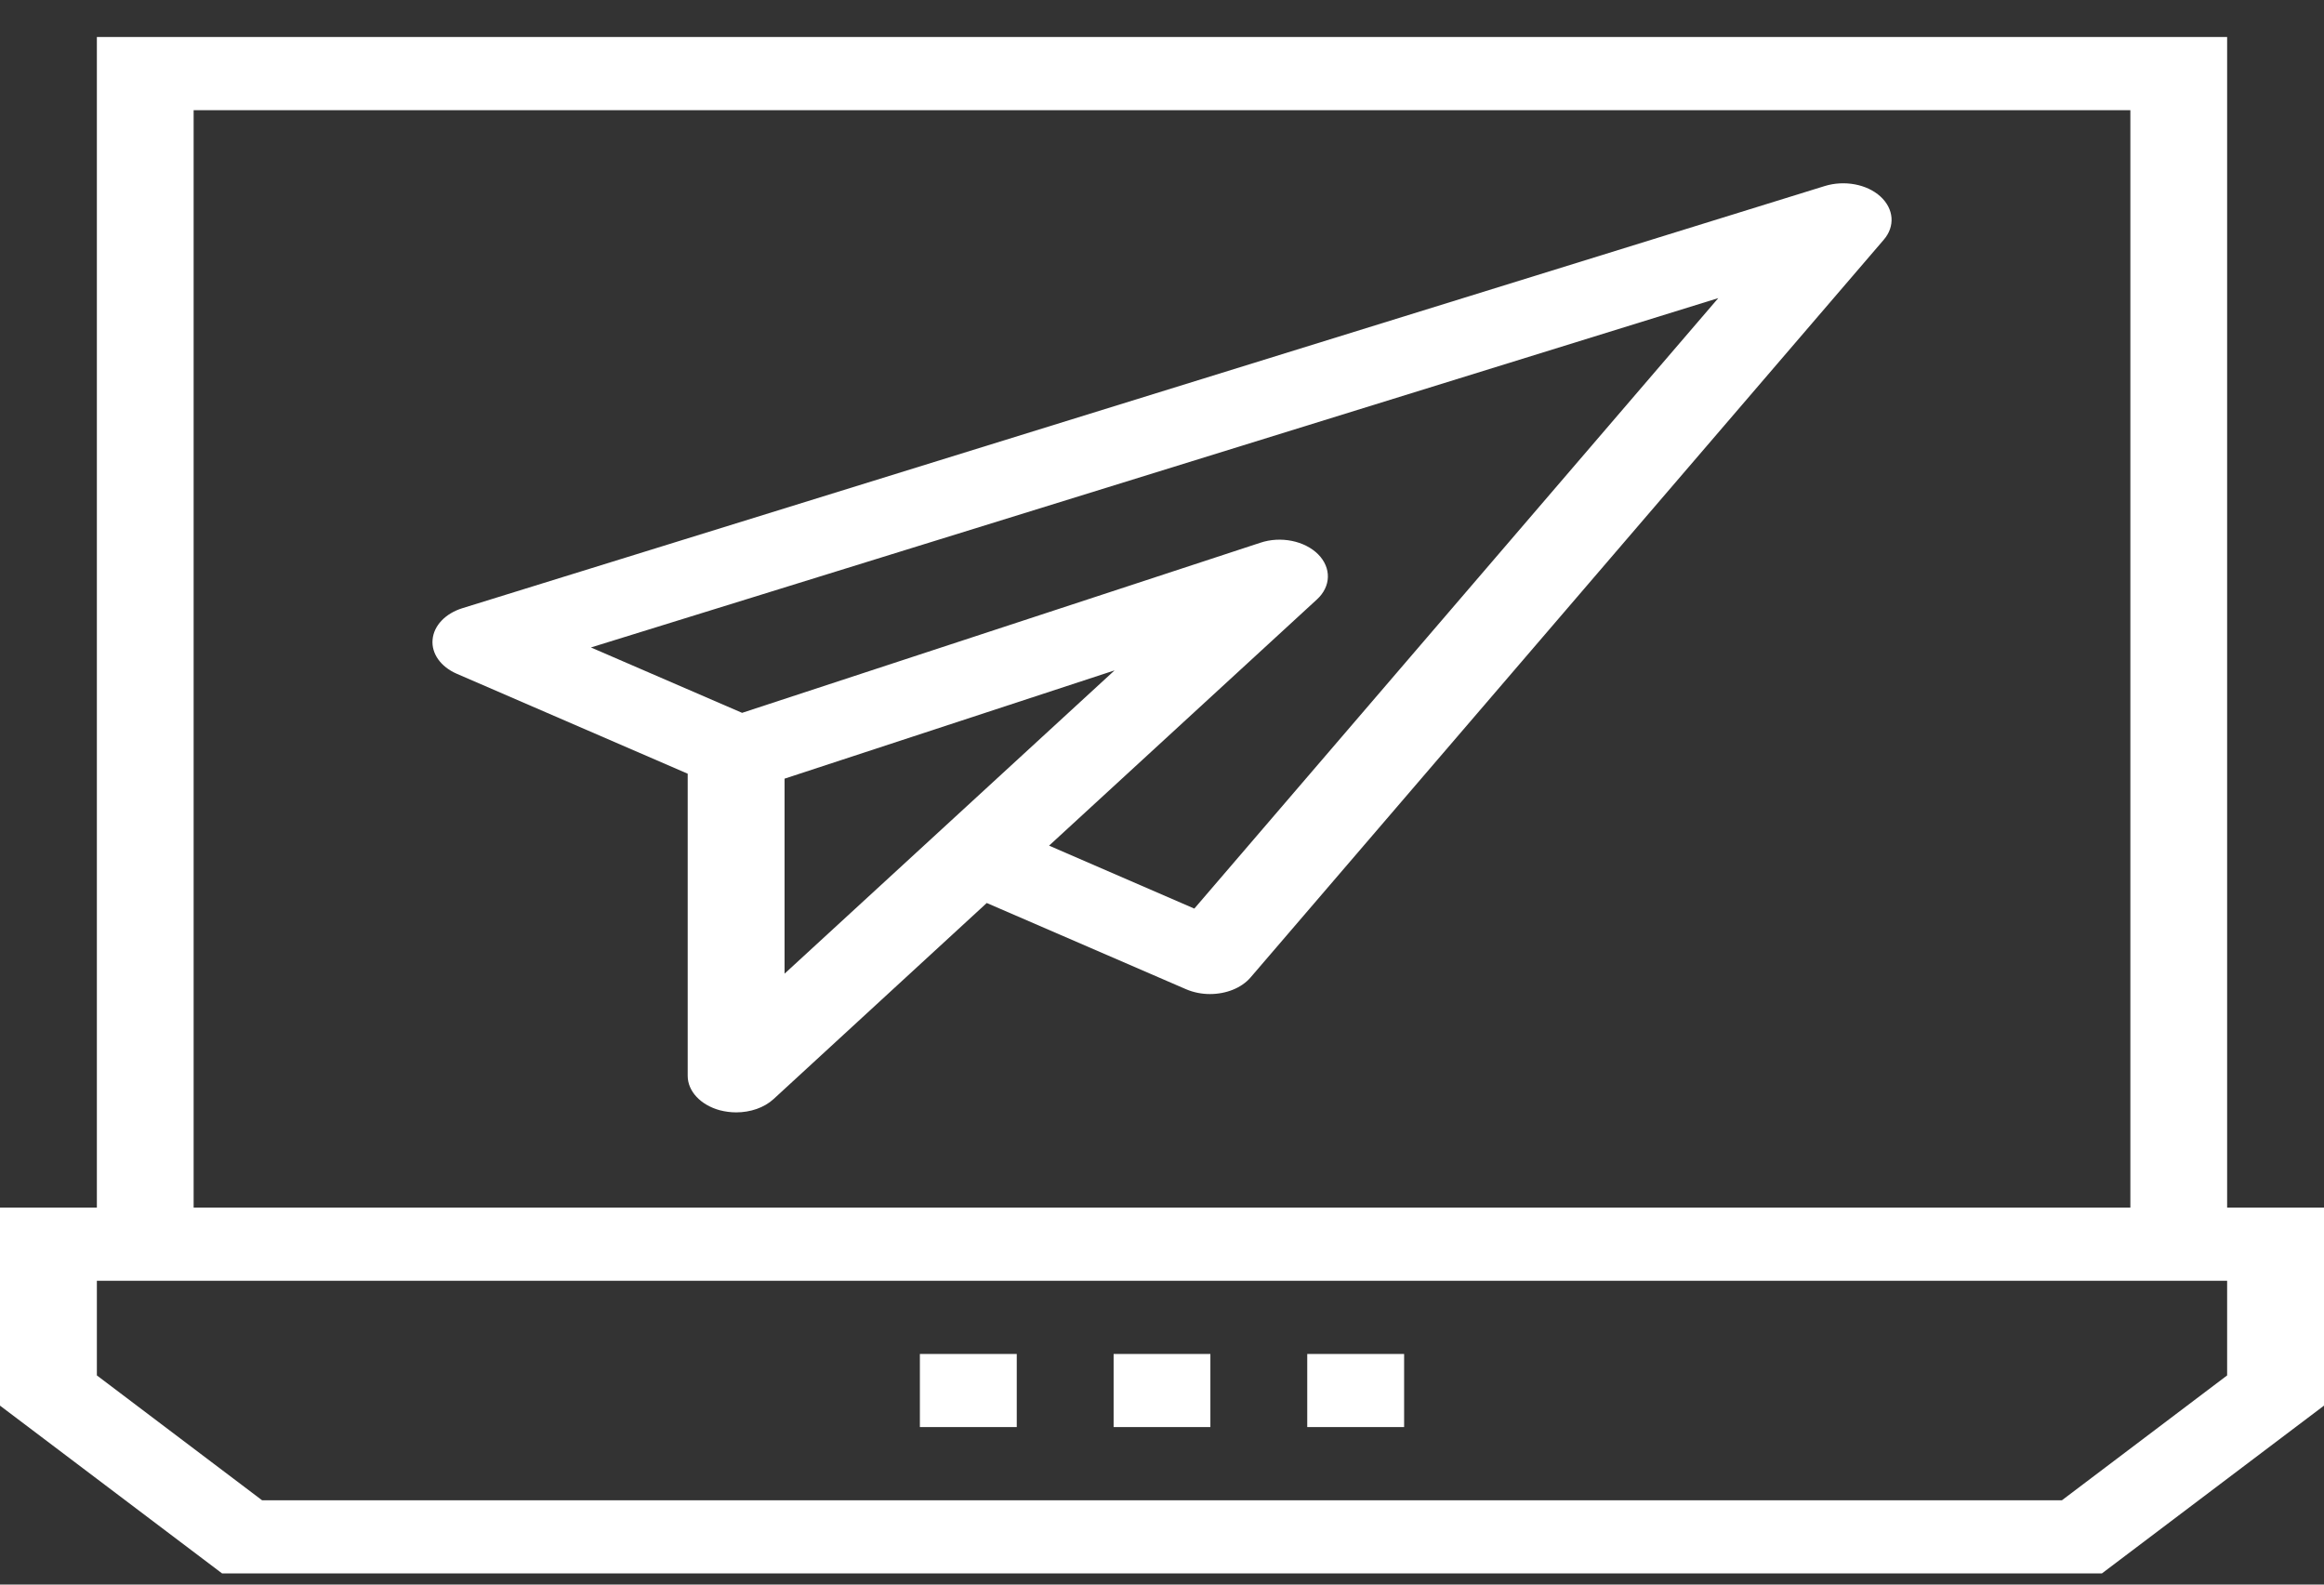 <svg width="22" height="15" viewBox="0 0 22 15" fill="none" xmlns="http://www.w3.org/2000/svg">
<rect x="0" y="0" width="22" height="15" fill="#333333" stroke="none"/>
<path d="M21.083 11.431V0.35H0.917V11.431H0V13.306L2.102 14.894H19.898L22 13.306V11.431H21.083ZM1.833 1.043H20.167V11.431H1.833V1.043ZM21.083 13.02L19.519 14.202H2.481L0.917 13.02V12.124H21.083V13.02Z" fill="white"/>
<path d="M13.292 12.817H12.375V13.509H13.292V12.817Z" fill="white"/>
<path d="M9.625 12.817H8.708V13.509H9.625V12.817Z" fill="white"/>
<path d="M11.458 12.817H10.542V13.509H11.458V12.817Z" fill="white"/>
<path d="M17.801 1.86C17.673 1.743 17.459 1.704 17.274 1.761L4.378 5.757C4.216 5.807 4.106 5.923 4.095 6.055C4.083 6.187 4.172 6.312 4.324 6.378L6.51 7.324V10.184C6.51 10.33 6.632 10.46 6.814 10.51C6.865 10.523 6.917 10.53 6.969 10.53C7.103 10.53 7.234 10.486 7.323 10.404L9.341 8.548L11.227 9.364C11.299 9.395 11.377 9.41 11.454 9.41C11.605 9.41 11.752 9.354 11.839 9.252L17.832 2.27C17.942 2.143 17.929 1.977 17.801 1.86ZM7.427 9.217V7.371L10.551 6.346L7.427 9.217ZM11.306 8.601L9.931 8.005L12.466 5.675C12.601 5.552 12.605 5.375 12.478 5.247C12.35 5.119 12.123 5.073 11.93 5.138L7.025 6.748L5.594 6.129L16.266 2.822L11.306 8.601Z" fill="white"/>
</svg>

